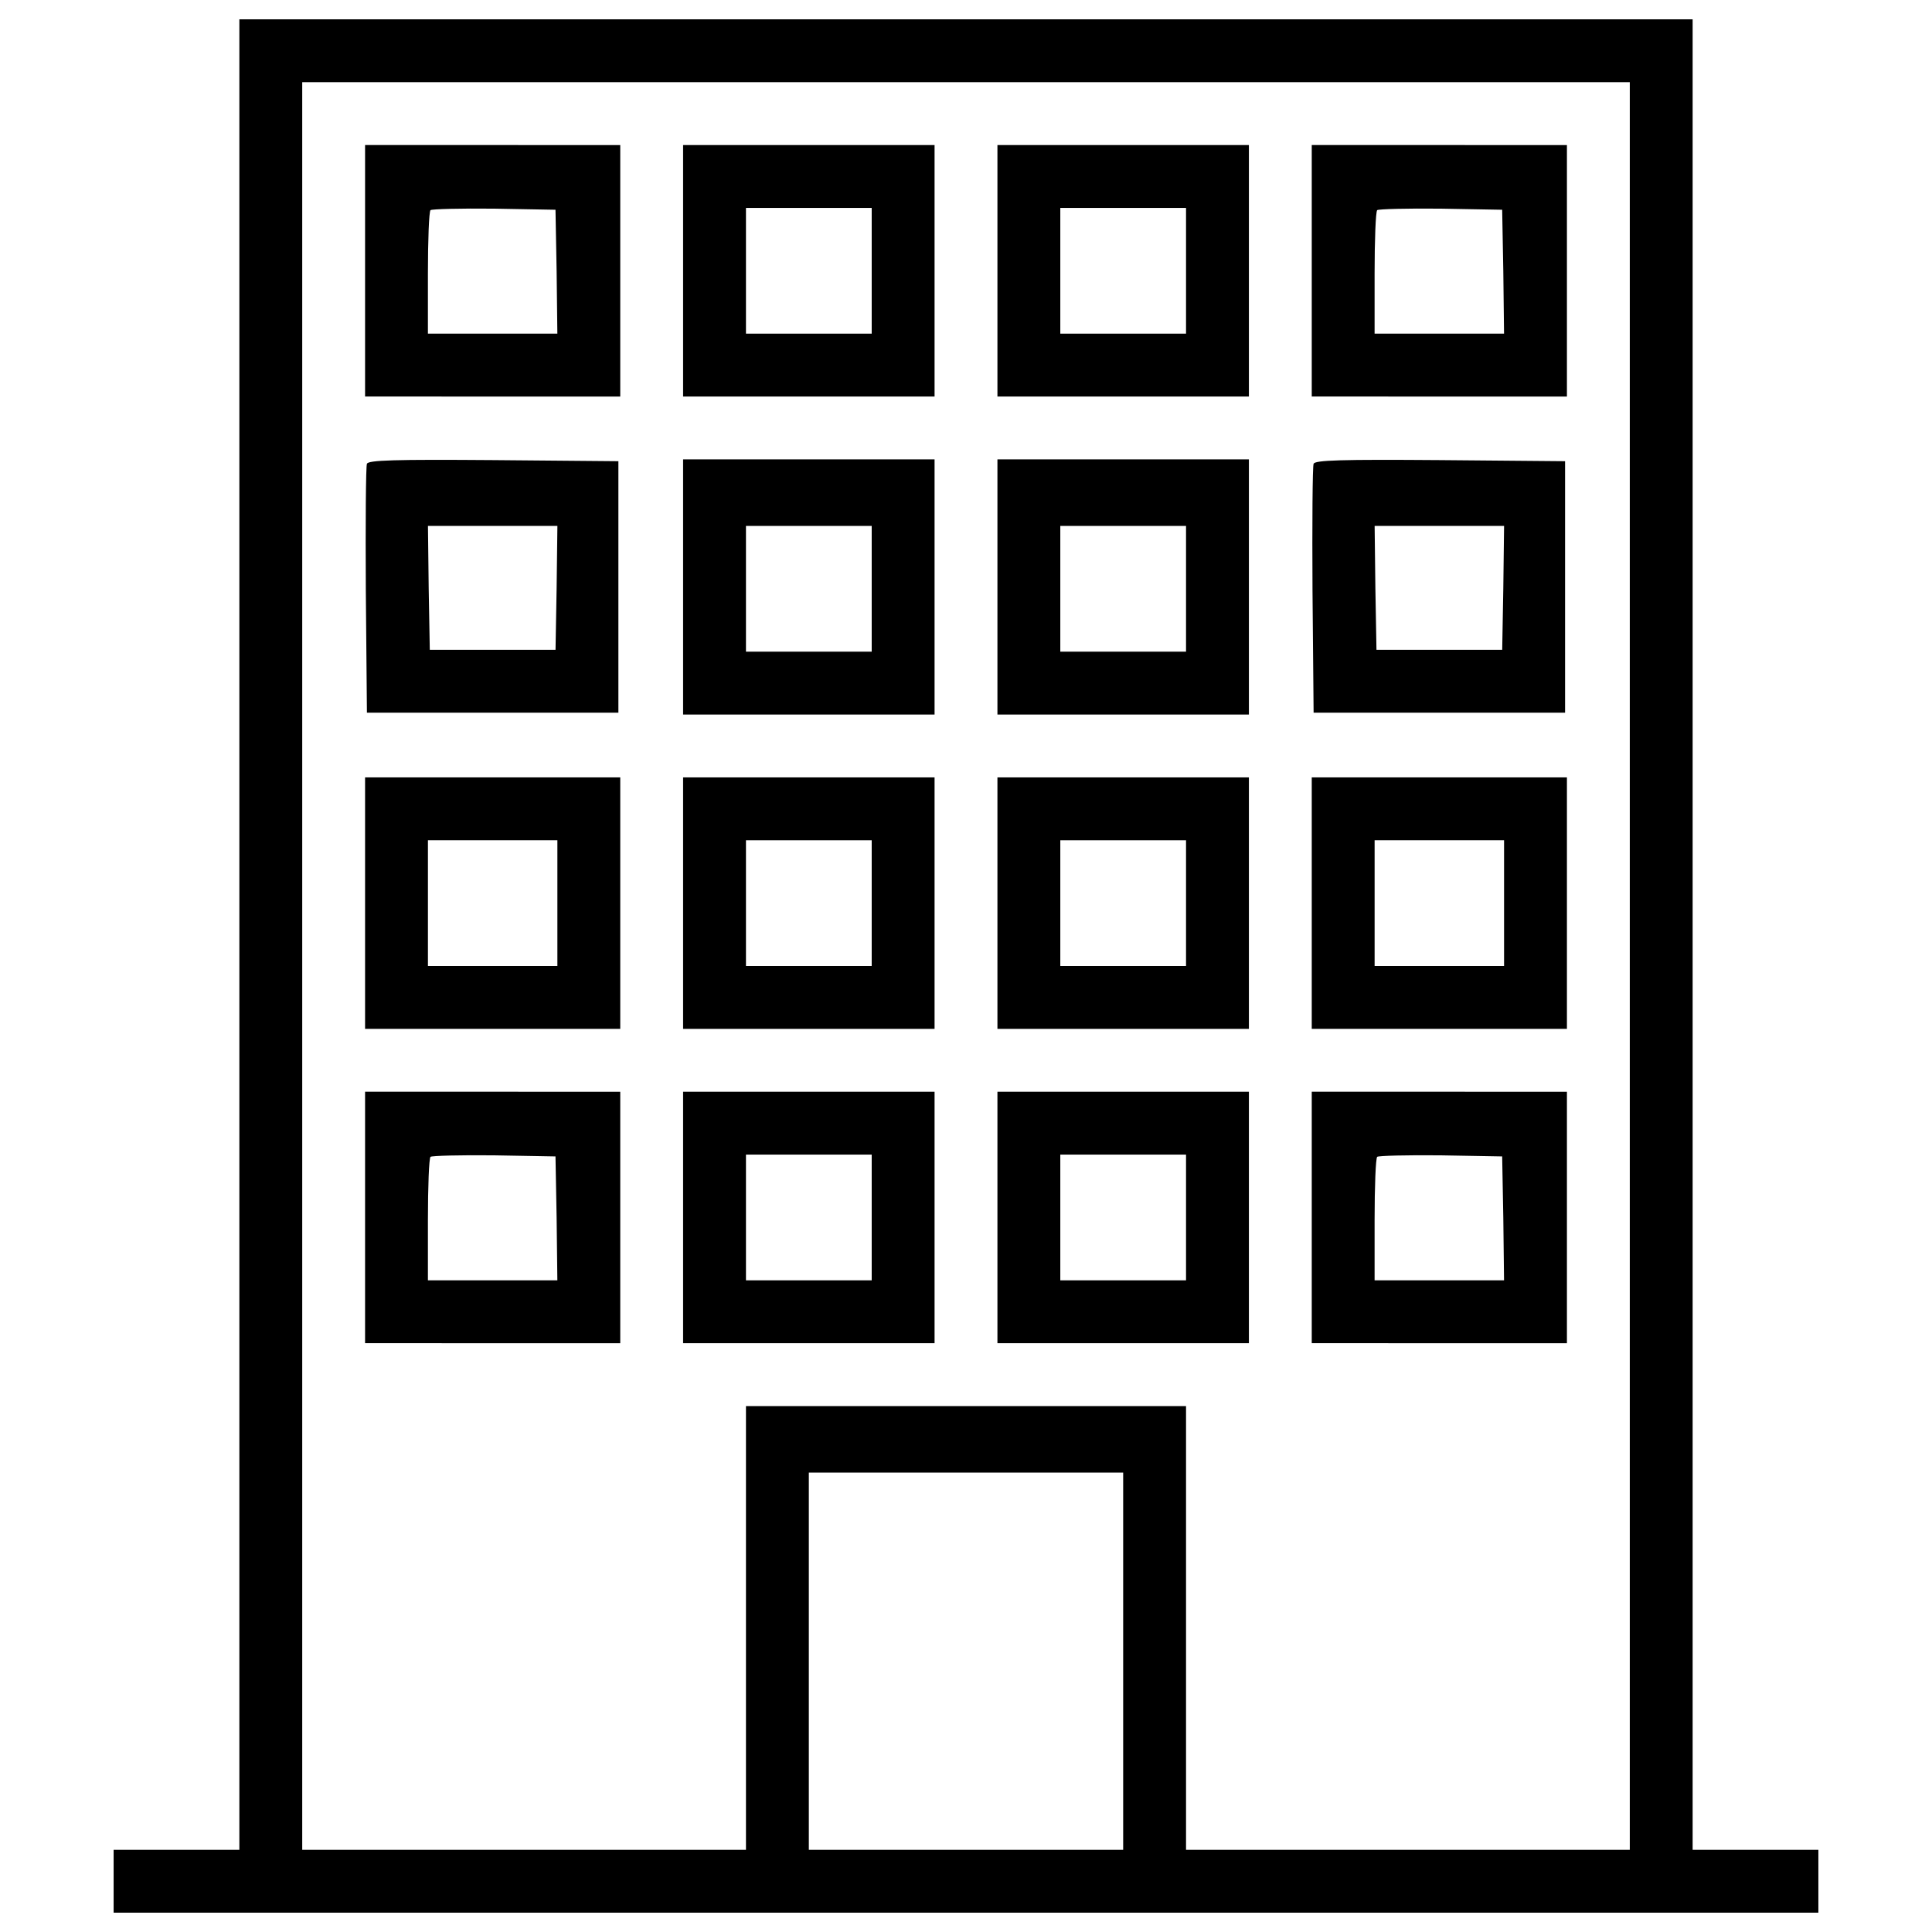 <?xml version="1.0" encoding="utf-8"?>
<!-- Svg Vector Icons : http://www.onlinewebfonts.com/icon -->
<!DOCTYPE svg PUBLIC "-//W3C//DTD SVG 1.1//EN" "http://www.w3.org/Graphics/SVG/1.1/DTD/svg11.dtd">
<svg version="1.1" xmlns="http://www.w3.org/2000/svg" xmlns:xlink="http://www.w3.org/1999/xlink" x="0px" y="0px" viewBox="0 0 1000 1000" enable-background="new 0 0 1000 1000" xml:space="preserve">
<g><g transform="translate(0,512) scale(0.1,-0.1)"><path d="M1238.9,282.7v-4737.3H913.5H588.1v-162.7V-4780H5000h4411.9v162.7v162.7h-325.4h-325.4V282.7V5020H5000H1238.9V282.7z M8435.8,120v-4574.6H7287.3H6138.9v1148.4v1148.4H5000H3861.1v-1148.4v-1148.4H2712.7H1564.3V120v4574.6H5000h3435.8V120z M5813.5-3478.4v-976.2H5000h-813.5v976.2v976.2H5000h813.5V-3478.4z"/><path d="M1889.6,3718.4v-650.8H2550h660.4v650.8v650.8H2550h-660.4V3718.4z M2881.1,3714.6l3.8-321.6h-335h-335v312c0,172.3,5.7,319.6,13.4,327.3c7.7,5.7,155,9.6,329.2,7.7l317.7-5.7L2881.1,3714.6z"/><path d="M3535.7,3718.4v-650.8h650.8h650.8v650.8v650.8h-650.8h-650.8V3718.4z M4511.9,3718.4V3393h-325.4h-325.4v325.4v325.4h325.4h325.4V3718.4z"/><path d="M5162.7,3718.4v-650.8h650.8h650.8v650.8v650.8h-650.8h-650.8V3718.4z M6138.9,3718.4V3393h-325.4h-325.4v325.4v325.4h325.4h325.4V3718.4z"/><path d="M6789.6,3718.4v-650.8H7450h660.4v650.8v650.8H7450h-660.4V3718.4z M7781.1,3714.6l3.8-321.6h-335h-335v312c0,172.3,5.7,319.6,13.4,327.3c7.7,5.7,155,9.6,329.2,7.7l317.7-5.7L7781.1,3714.6z"/><path d="M1899.2,2719.3c-5.7-13.4-7.7-310.1-5.7-656.5l5.7-631.6H2550h650.8v650.8v650.8l-646.9,5.7C2044.7,2742.3,1905,2738.4,1899.2,2719.3z M2881.1,2078.1l-5.7-321.6H2550h-325.4l-5.7,321.6l-3.8,319.7h335h335L2881.1,2078.1z"/><path d="M3535.7,2081.9v-660.4h650.8h650.8v660.4v660.4h-650.8h-650.8V2081.9z M4511.9,2072.3V1747h-325.4h-325.4v325.4v325.4h325.4h325.4V2072.3z"/><path d="M5162.7,2081.9v-660.4h650.8h650.8v660.4v660.4h-650.8h-650.8V2081.9z M6138.9,2072.3V1747h-325.4h-325.4v325.4v325.4h325.4h325.4V2072.3z"/><path d="M6799.2,2719.3c-5.7-13.4-7.7-310.1-5.7-656.5l5.7-631.6H7450h650.8v650.8v650.8l-647,5.7C6944.7,2742.3,6805,2738.4,6799.2,2719.3z M7781.1,2078.1l-5.7-321.6H7450h-325.4l-5.7,321.6l-3.8,319.7h335h335L7781.1,2078.1z"/><path d="M1889.6,445.4v-650.8H2550h660.4v650.8v650.8H2550h-660.4V445.4z M2885,445.4V120h-335h-335v325.4v325.4h335h335V445.4z"/><path d="M3535.7,445.4v-650.8h650.8h650.8v650.8v650.8h-650.8h-650.8V445.4z M4511.9,445.4V120h-325.4h-325.4v325.4v325.4h325.4h325.4V445.4z"/><path d="M5162.7,445.4v-650.8h650.8h650.8v650.8v650.8h-650.8h-650.8V445.4z M6138.9,445.4V120h-325.4h-325.4v325.4v325.4h325.4h325.4V445.4z"/><path d="M6789.6,445.4v-650.8H7450h660.4v650.8v650.8H7450h-660.4V445.4z M7785,445.4V120h-335h-335v325.4v325.4h335h335V445.4z"/><path d="M1889.6-1181.6v-650.8H2550h660.4v650.8v650.8H2550h-660.4V-1181.6z M2881.1-1185.4l3.8-321.6h-335h-335v312c0,172.3,5.7,319.7,13.4,327.3c7.7,5.7,155,9.6,329.2,7.7l317.7-5.7L2881.1-1185.4z"/><path d="M3535.7-1181.6v-650.8h650.8h650.8v650.8v650.8h-650.8h-650.8V-1181.6z M4511.9-1181.6V-1507h-325.4h-325.4v325.4v325.4h325.4h325.4V-1181.6z"/><path d="M5162.7-1181.6v-650.8h650.8h650.8v650.8v650.8h-650.8h-650.8V-1181.6z M6138.9-1181.6V-1507h-325.4h-325.4v325.4v325.4h325.4h325.4V-1181.6z"/><path d="M6789.6-1181.6v-650.8H7450h660.4v650.8v650.8H7450h-660.4V-1181.6z M7781.1-1185.4l3.8-321.6h-335h-335v312c0,172.3,5.7,319.7,13.4,327.3c7.7,5.7,155,9.6,329.2,7.7l317.7-5.7L7781.1-1185.4z"/></g></g>
</svg>